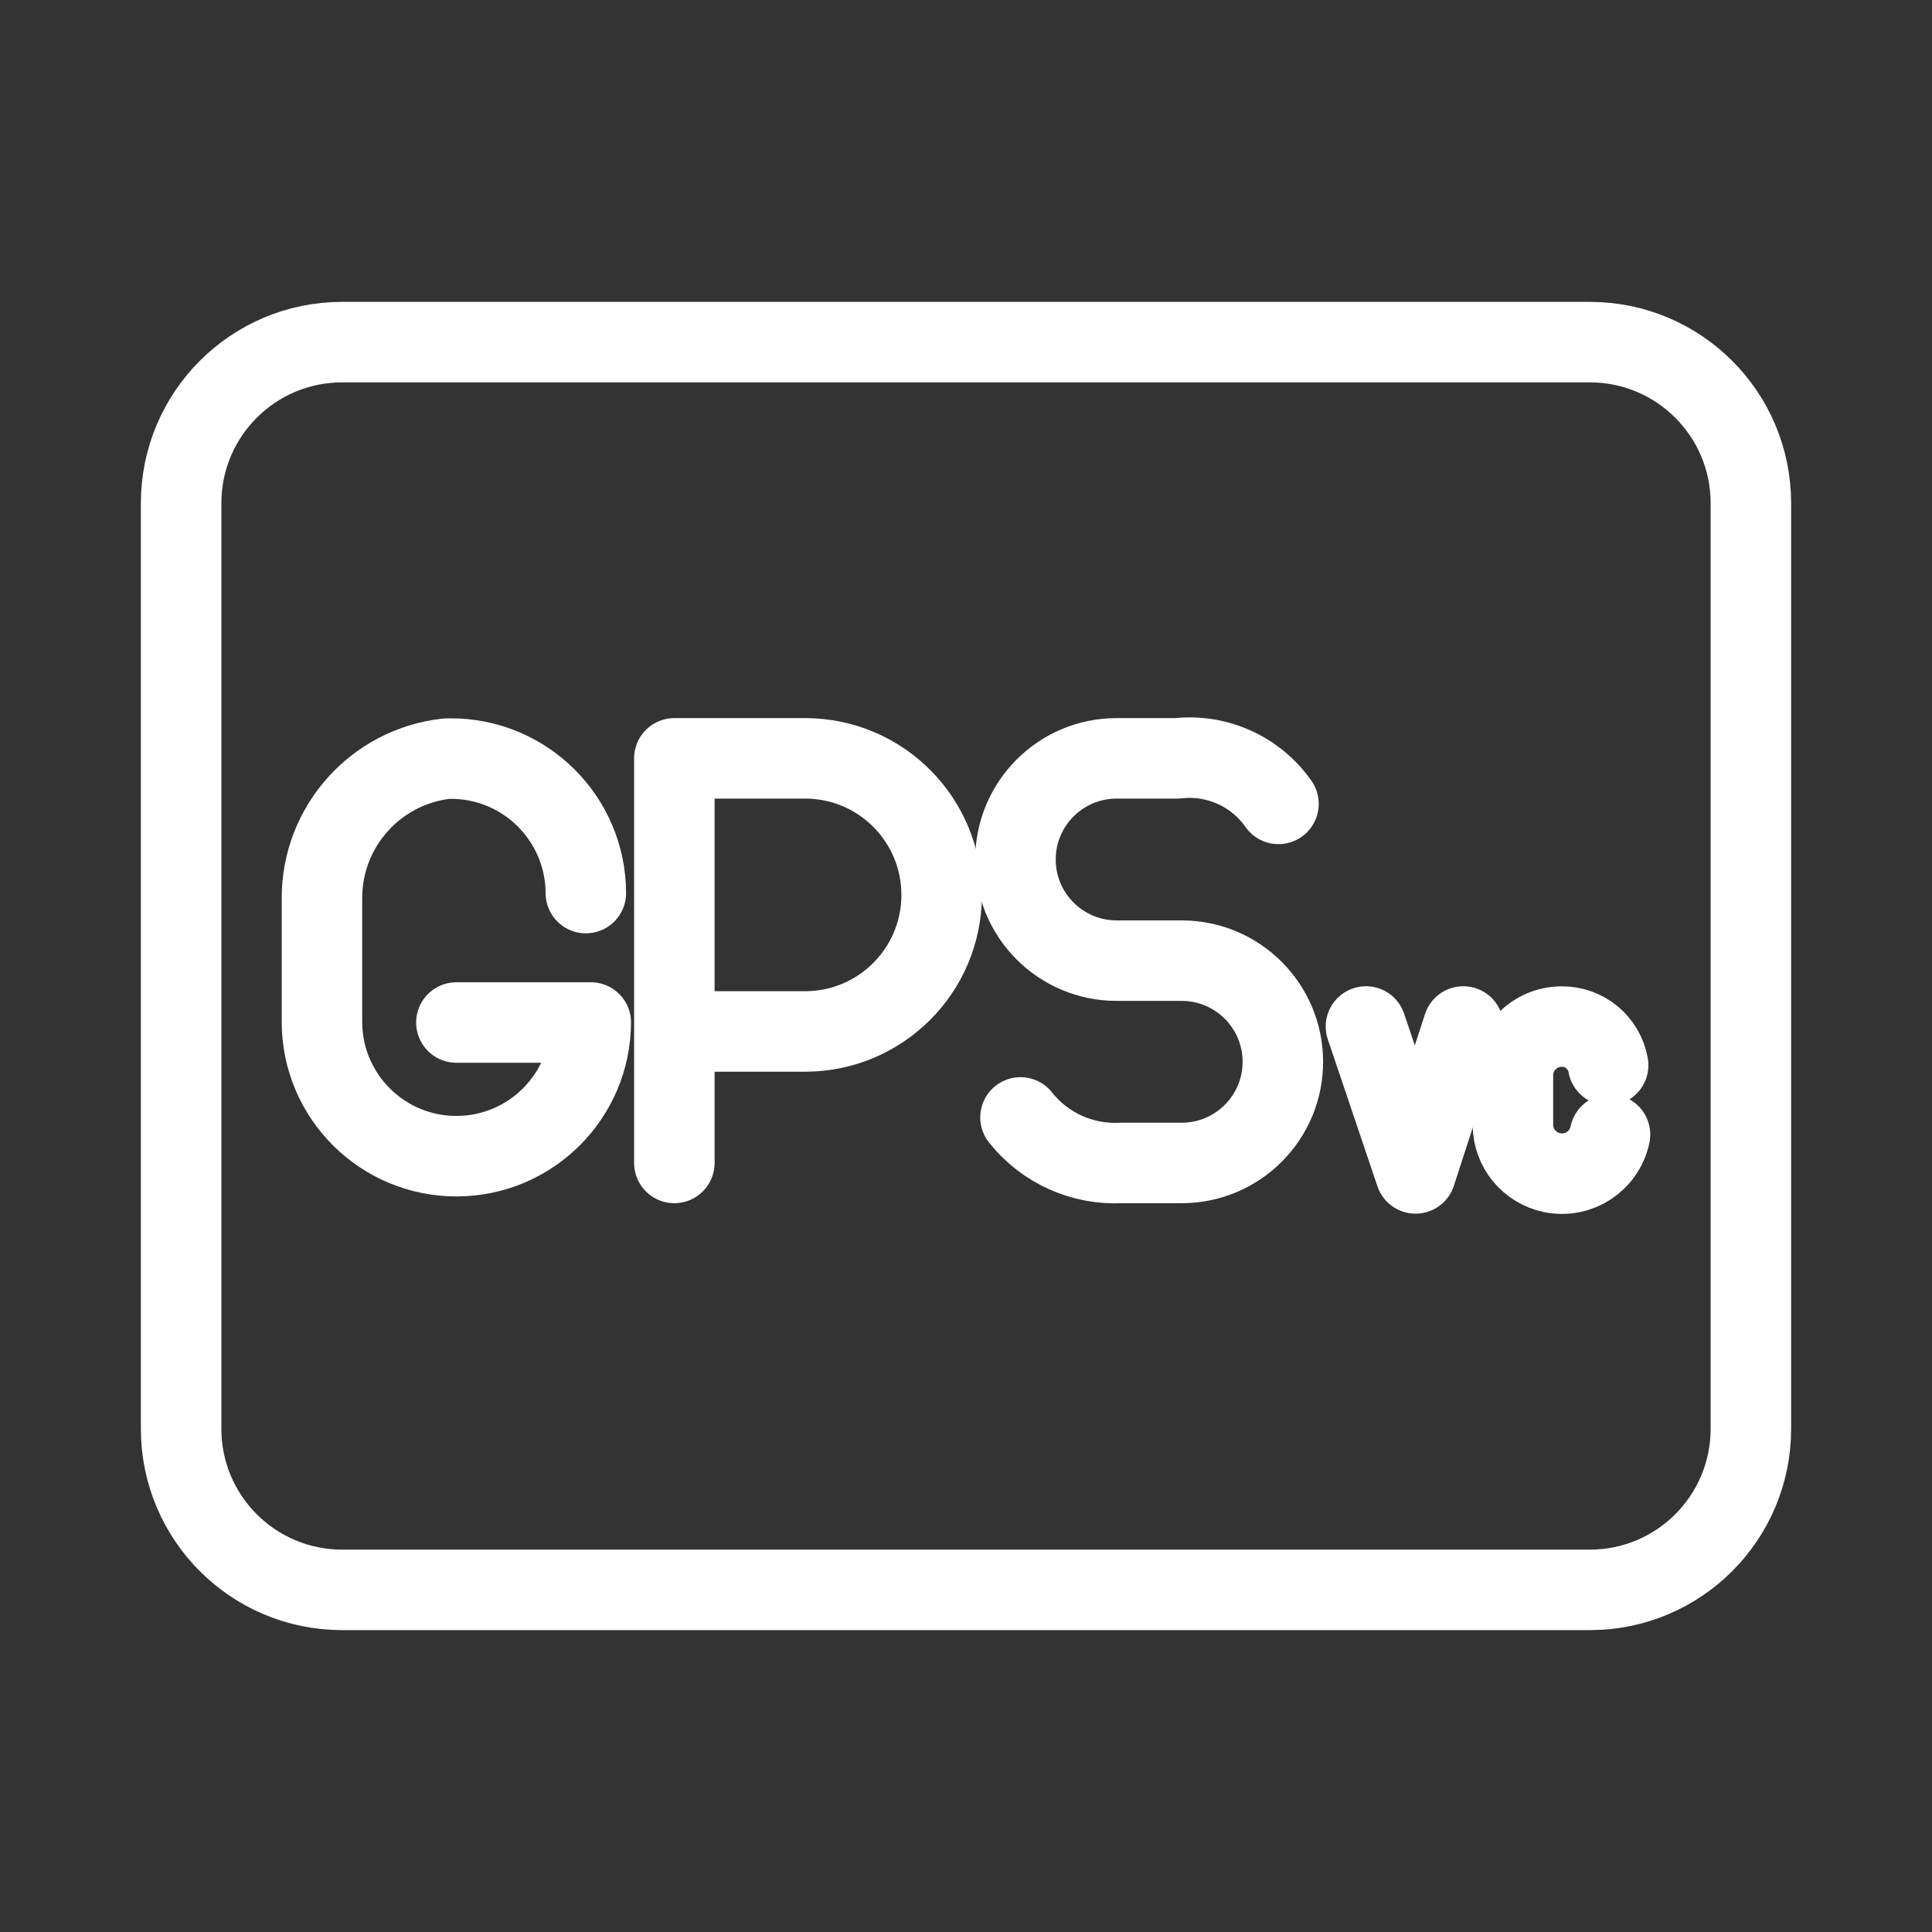 <?xml version="1.0" encoding="UTF-8"?><svg id="a" xmlns="http://www.w3.org/2000/svg" viewBox="0 0 48 48"><rect x="0" y="0" width="48" height="48" fill="#333333" stroke="none"/><defs><style>.b{stroke-width:2px;fill:none;stroke:#fff;stroke-linecap:round;stroke-linejoin:round;}</style></defs><path class="b" d="M14.555,22.188c-.006-1.852-1.513-3.348-3.365-3.341-.033 0-.066.001-.099.002-1.762.199-3.093,1.69-3.092,3.463v3.092c.01,1.844,1.513,3.331,3.358,3.321,1.83-.01,3.311-1.491,3.321-3.321h-3.339"/><path class="b" d="M16.754,28.893v-10.052h3.267c1.874.01,3.384,1.537,3.374,3.411-.01,1.859-1.515,3.364-3.374,3.374h-3.267"/><path class="b" d="M25.354,27.762c.604.763,1.541,1.184,2.513,1.131h1.508c1.388-.009,2.506-1.141,2.497-2.529-.009-1.375-1.122-2.488-2.497-2.497h-1.633c-1.388,0-2.513-1.125-2.513-2.513s1.125-2.513,2.513-2.513h1.508c.982-.112,1.945.322,2.513,1.131"/><path class="b" d="M33.937,25.503l1.232,3.65,1.186-3.65"/><path class="b" d="M40,28.187c-.136.659-.781,1.083-1.44.947-.566-.117-.972-.615-.972-1.193v-1.218c-.003-.67.538-1.216,1.208-1.218.003,0,.007,0,.01,0,.565-.003,1.05.402,1.148.959"/><path class="b" d="M43.5,35.5V12.5c0-2.209-1.791-4-4-4H8.5c-2.209,0-4,1.791-4,4v23c0,2.209,1.791,4,4,4h31c2.209,0,4-1.791,4-4Z"/></svg>